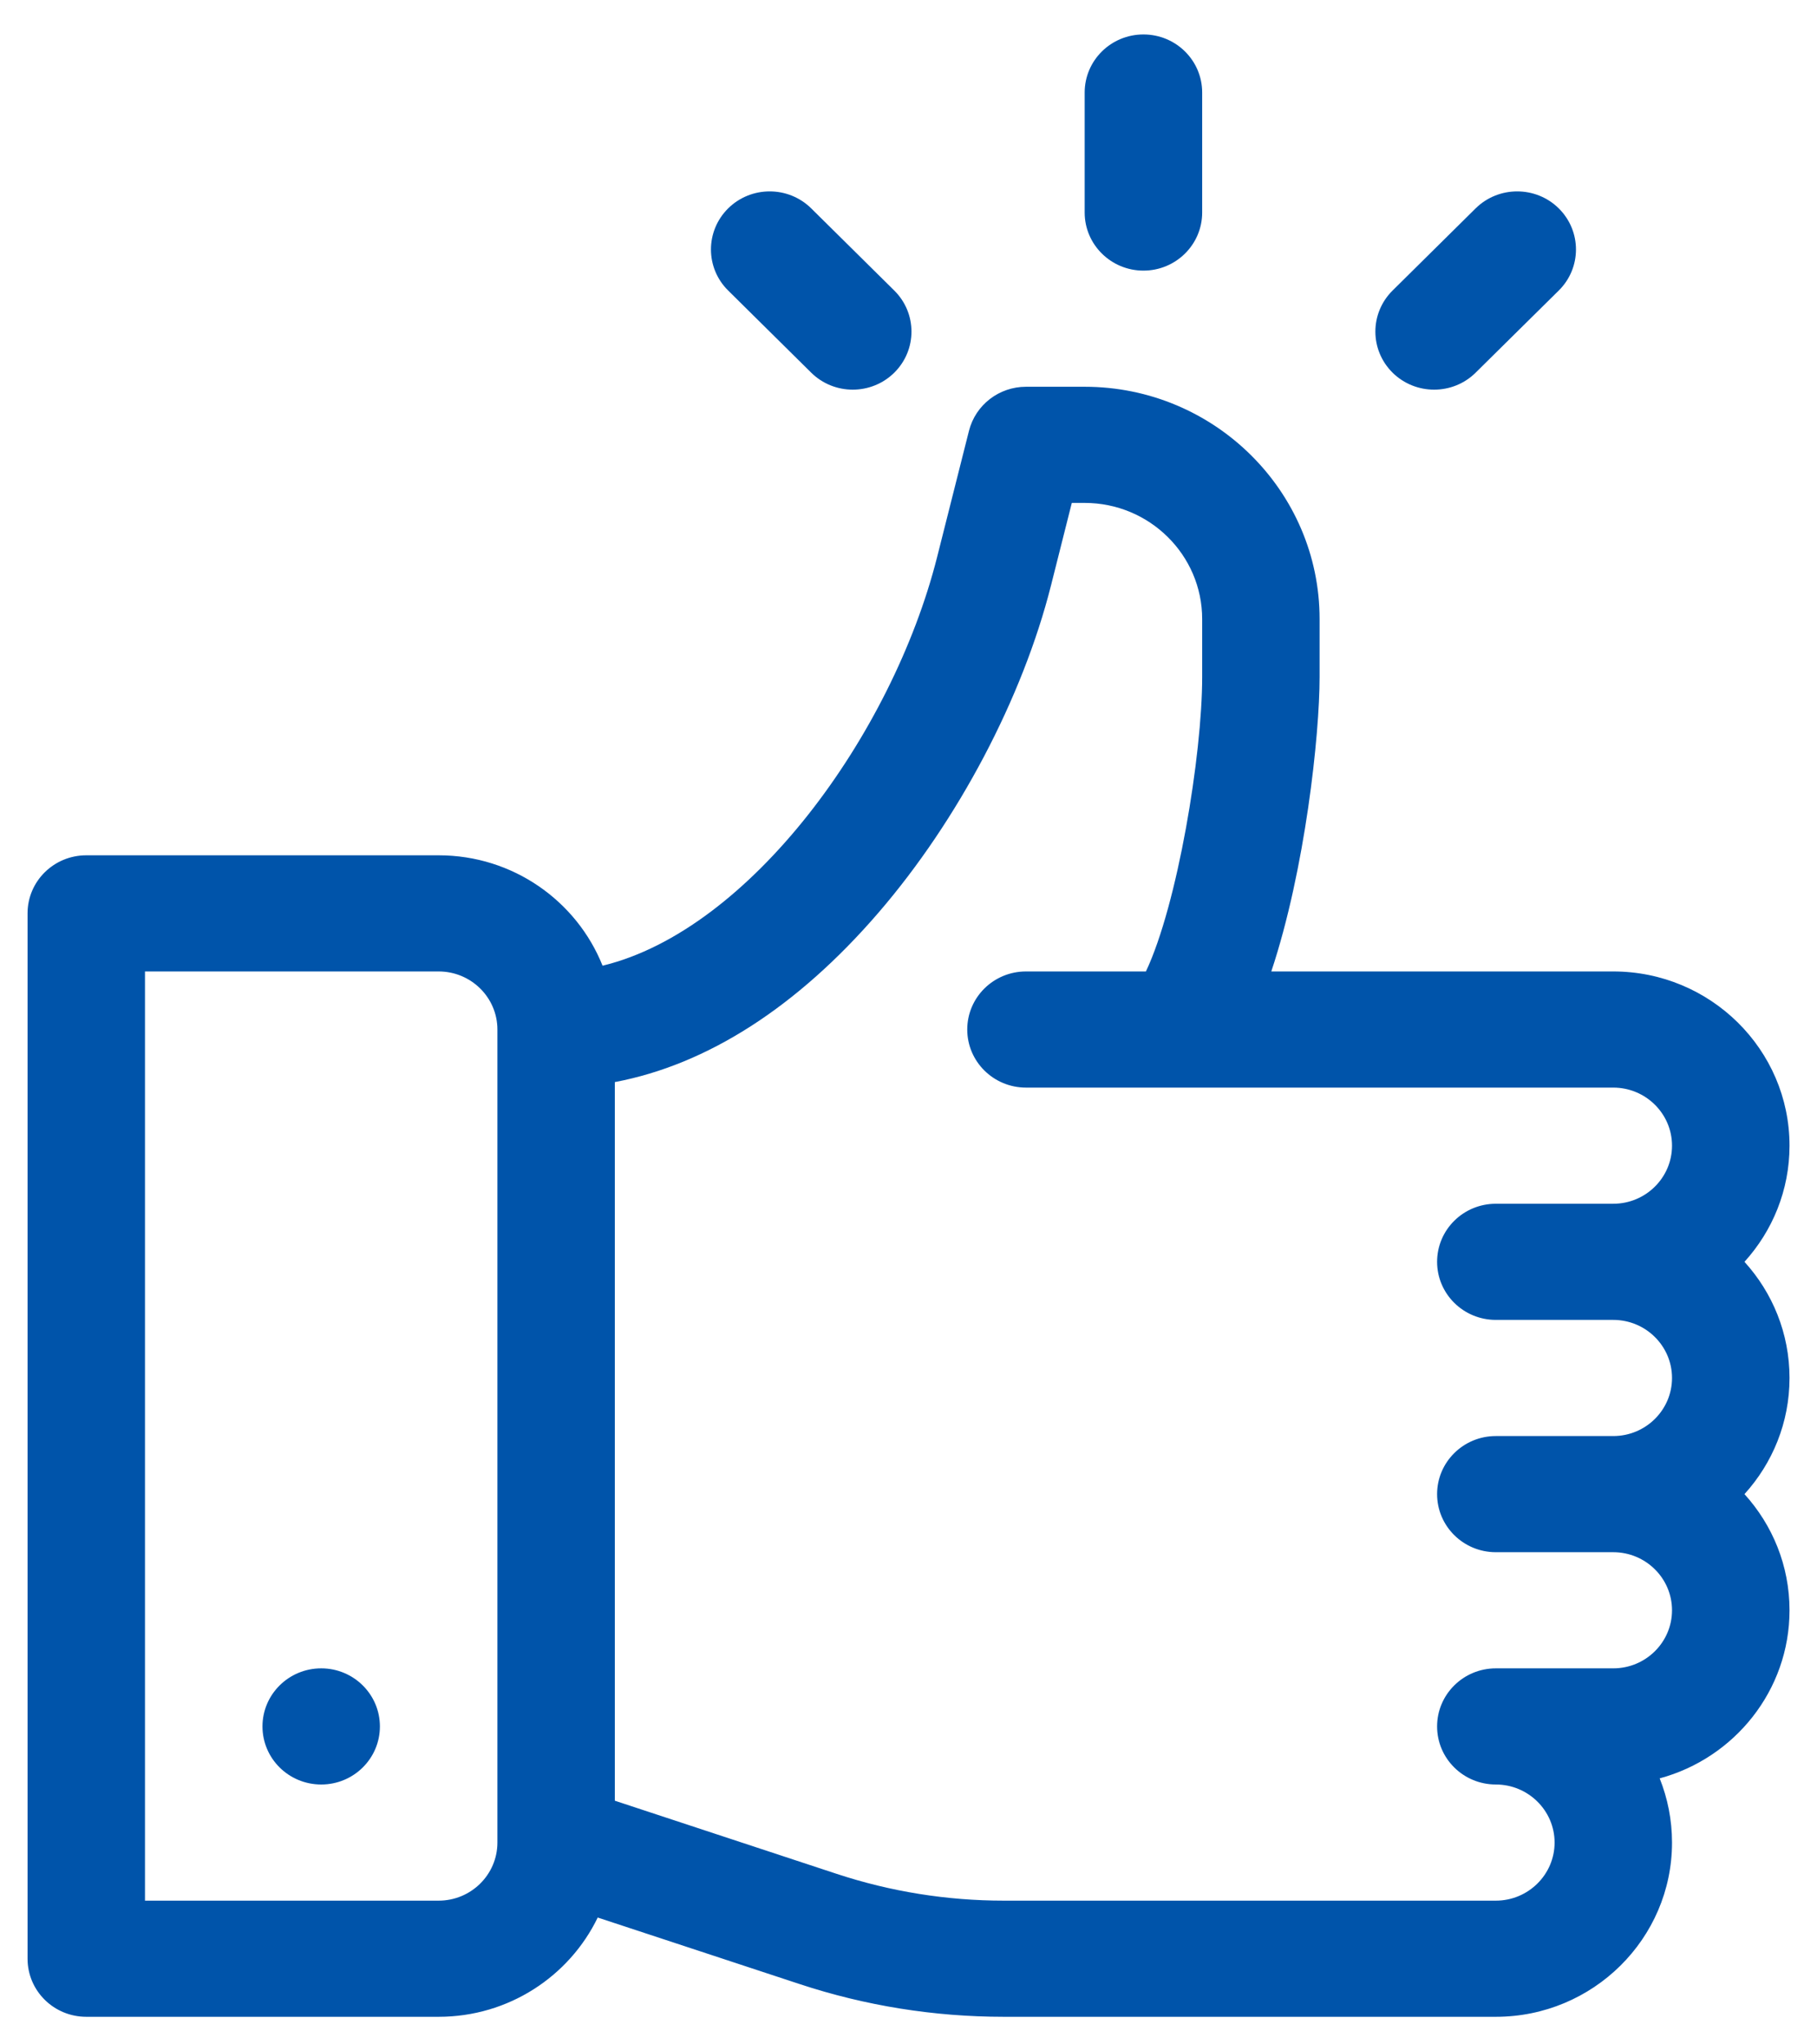 <svg width="24" height="27" viewBox="0 0 24 27" fill="none" xmlns="http://www.w3.org/2000/svg">
<path d="M23.042 16.665C23.412 16.257 23.637 15.719 23.637 15.131C23.637 13.862 22.592 12.83 21.309 12.83H16.792C17.24 11.487 17.43 9.706 17.43 8.943V8.176C17.43 6.485 16.038 5.108 14.327 5.108H13.552C13.196 5.108 12.886 5.347 12.799 5.689L12.377 7.361C11.784 9.702 9.905 12.284 7.959 12.754C7.618 11.901 6.777 11.296 5.794 11.296H1.14C0.711 11.296 0.364 11.639 0.364 12.062V25.869C0.364 26.293 0.711 26.636 1.14 26.636H5.794C6.719 26.636 7.52 26.1 7.895 25.325L10.56 26.203C11.432 26.491 12.34 26.636 13.259 26.636H19.758C21.041 26.636 22.085 25.604 22.085 24.335C22.085 24.036 22.027 23.75 21.922 23.487C22.908 23.221 23.637 22.327 23.637 21.267C23.637 20.678 23.412 20.141 23.042 19.733C23.412 19.325 23.637 18.788 23.637 18.199C23.637 17.61 23.412 17.072 23.042 16.665ZM6.57 24.335C6.57 24.758 6.222 25.102 5.794 25.102H1.915V12.83H5.794C6.222 12.83 6.57 13.174 6.57 13.597V24.335ZM19.758 17.432H21.309C21.737 17.432 22.085 17.776 22.085 18.199C22.085 18.622 21.737 18.966 21.309 18.966H19.758C19.329 18.966 18.982 19.31 18.982 19.733C18.982 20.156 19.329 20.5 19.758 20.5H21.309C21.737 20.5 22.085 20.844 22.085 21.267C22.085 21.69 21.737 22.034 21.309 22.034H19.758C19.329 22.034 18.982 22.378 18.982 22.801C18.982 23.225 19.329 23.568 19.758 23.568C20.185 23.568 20.534 23.912 20.534 24.335C20.534 24.758 20.185 25.102 19.758 25.102H13.259C12.507 25.102 11.764 24.983 11.051 24.748L8.121 23.782V14.291C9.338 14.062 10.529 13.301 11.604 12.053C12.654 10.835 13.506 9.22 13.882 7.733L14.157 6.642H14.327C15.183 6.642 15.879 7.33 15.879 8.176V8.943C15.879 9.973 15.553 11.948 15.136 12.83H13.552C13.123 12.83 12.776 13.173 12.776 13.597C12.776 14.02 13.123 14.364 13.552 14.364H21.309C21.737 14.364 22.085 14.708 22.085 15.131C22.085 15.554 21.737 15.898 21.309 15.898H19.758C19.329 15.898 18.982 16.241 18.982 16.665C18.982 17.088 19.329 17.432 19.758 17.432Z" fill="#0054AA"/>
<path d="M4.243 23.568C4.671 23.568 5.018 23.225 5.018 22.801C5.018 22.378 4.671 22.034 4.243 22.034C3.814 22.034 3.467 22.378 3.467 22.801C3.467 23.225 3.814 23.568 4.243 23.568Z" fill="#0054AA"/>
<path d="M15.103 0.455C14.675 0.455 14.327 0.798 14.327 1.222V2.807C14.327 3.23 14.675 3.574 15.103 3.574C15.532 3.574 15.879 3.23 15.879 2.807V1.222C15.879 0.798 15.532 0.455 15.103 0.455ZM11.812 3.837L10.715 2.752C10.412 2.453 9.921 2.453 9.618 2.752C9.315 3.052 9.315 3.538 9.618 3.837L10.715 4.922C11.018 5.221 11.509 5.221 11.812 4.922C12.115 4.622 12.115 4.137 11.812 3.837ZM20.589 2.752C20.286 2.453 19.794 2.453 19.491 2.752L18.394 3.837C18.091 4.137 18.091 4.622 18.394 4.922C18.697 5.221 19.189 5.221 19.491 4.922L20.589 3.837C20.892 3.538 20.892 3.052 20.589 2.752Z" fill="#0054AA"/>
</svg>